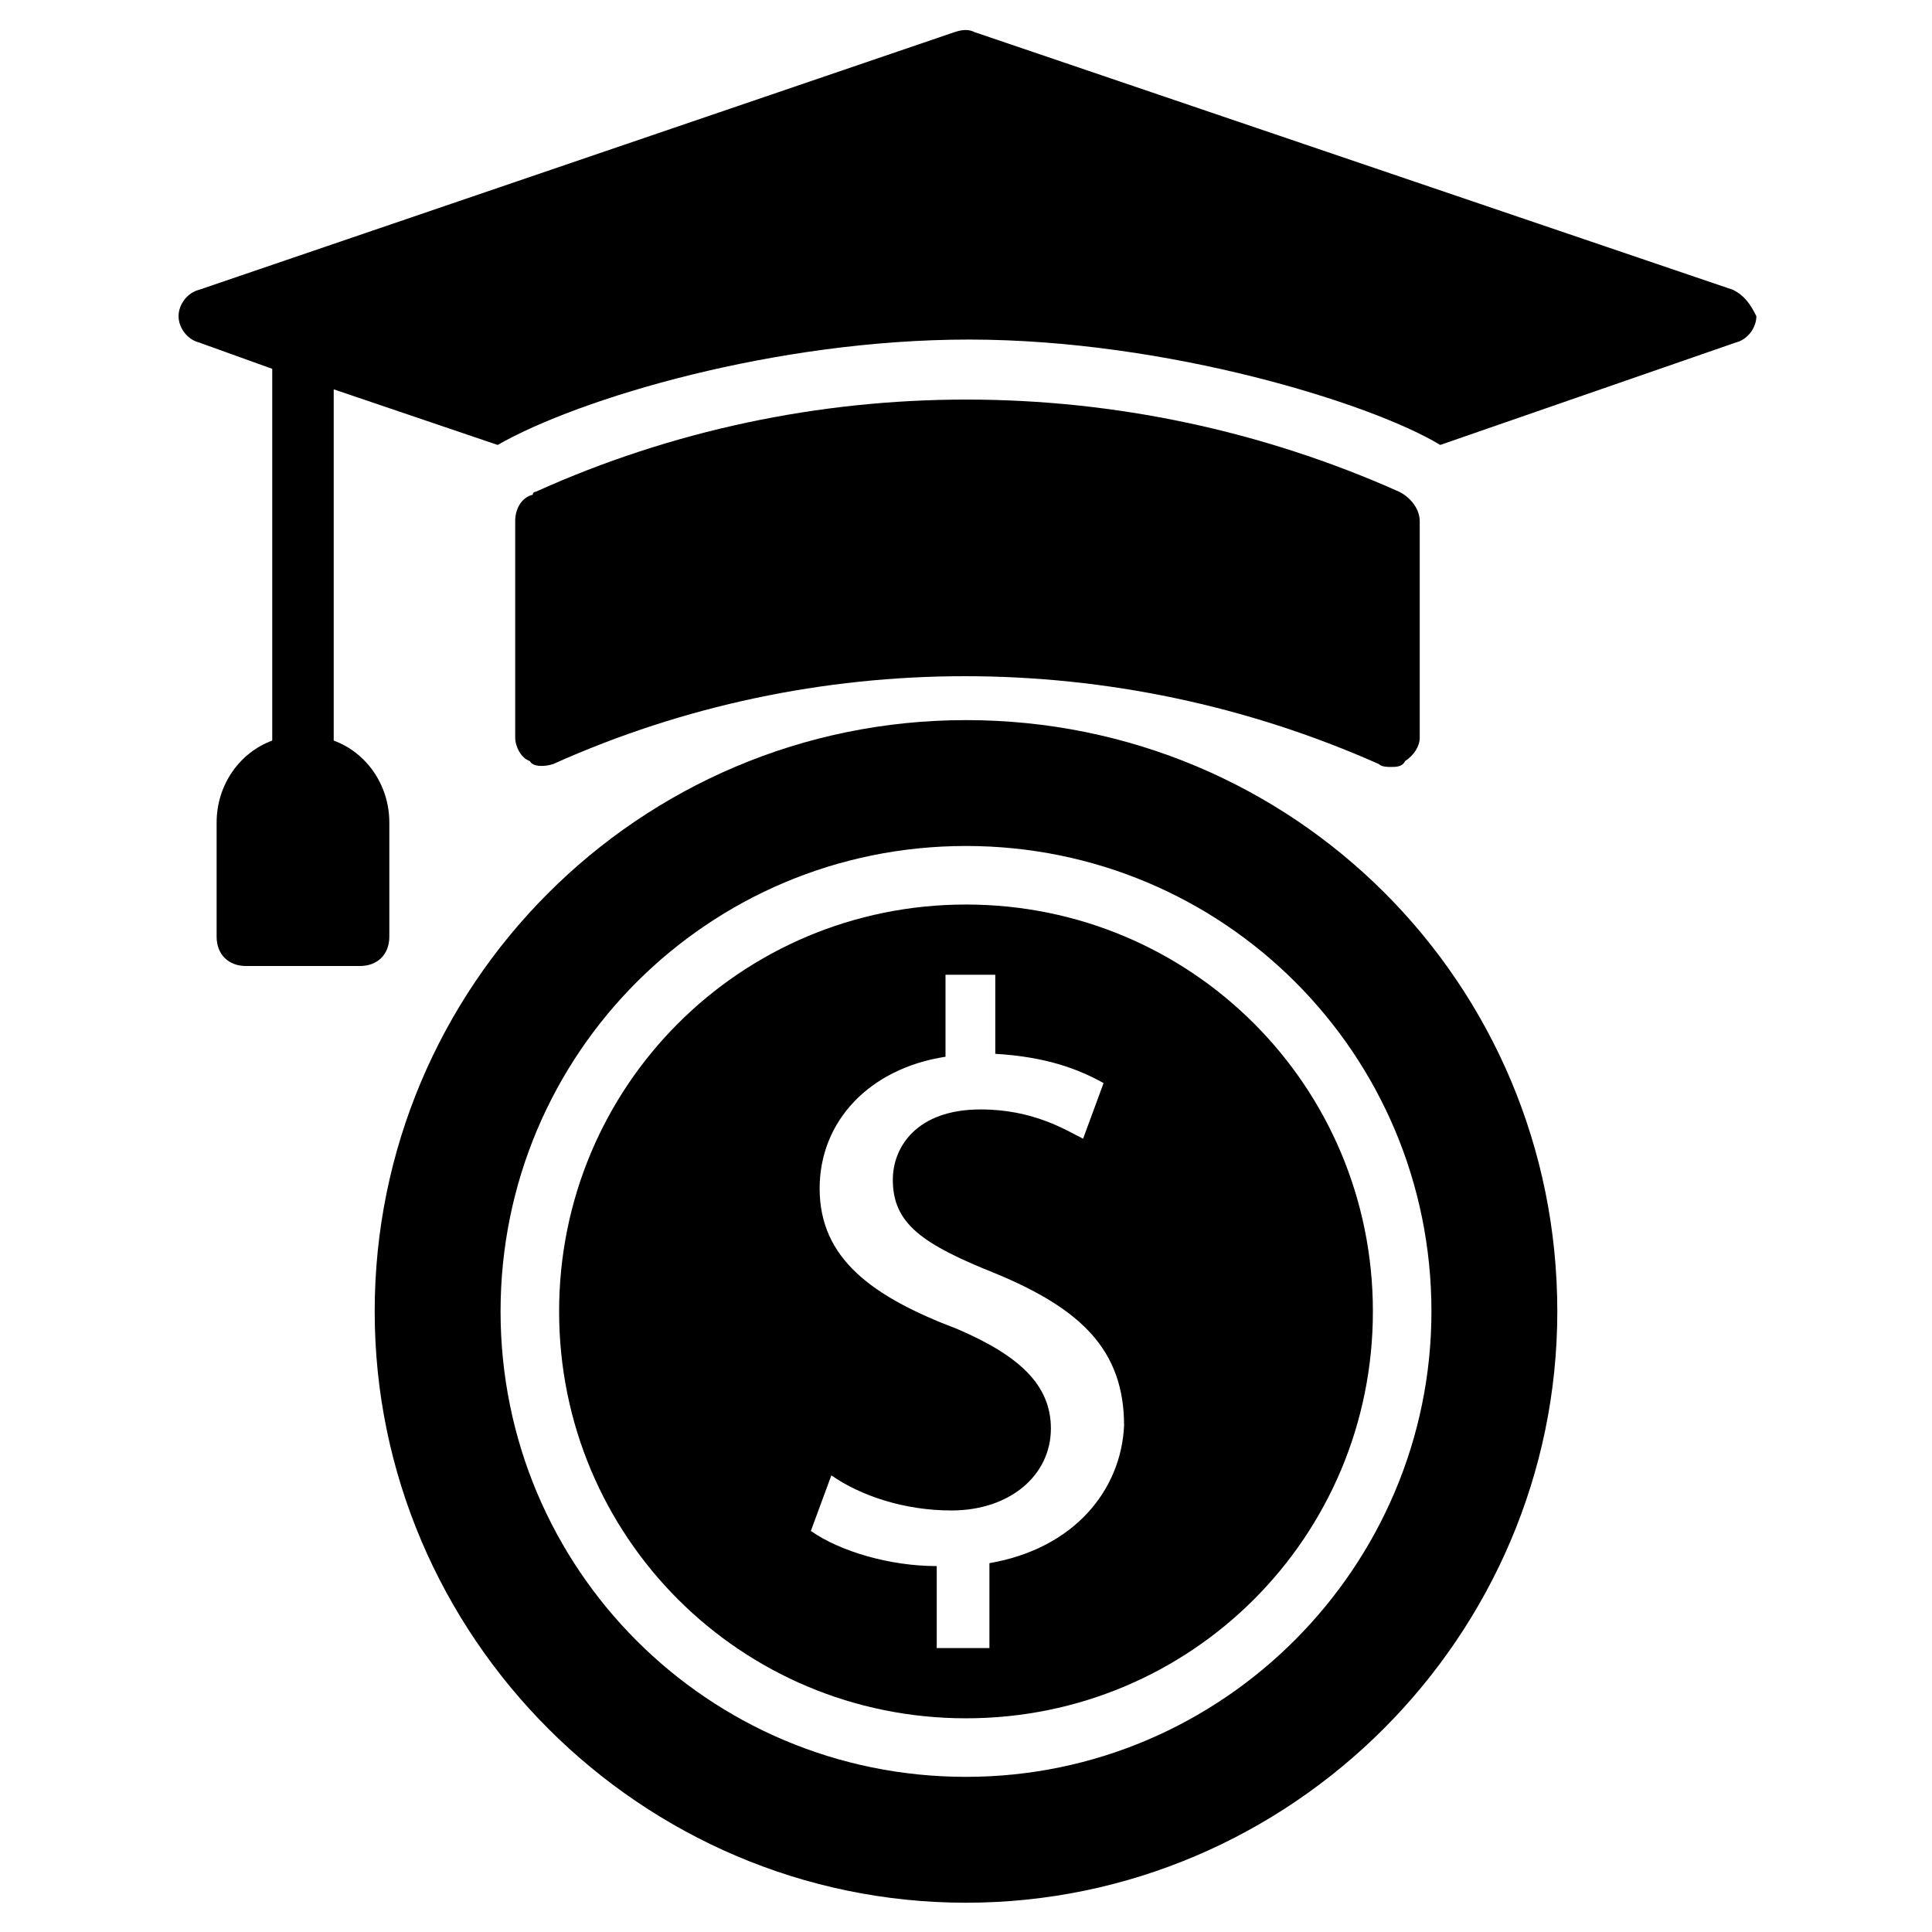 <svg xmlns="http://www.w3.org/2000/svg" xmlns:xlink="http://www.w3.org/1999/xlink" version="1.1" x="0px" y="0px" viewBox="0 0 66 66" enable-background="new 0 0 66 66" xml:space="preserve"><g><g><path d="M59.2,9.9L33.3,1.1c-0.2-0.1-0.4-0.1-0.7,0L6.8,9.9c-0.4,0.1-0.7,0.5-0.7,0.9c0,0.4,0.3,0.8,0.7,0.9l2.5,0.9v12.7    c-1.1,0.4-1.9,1.5-1.9,2.8V32c0,0.6,0.4,1,1,1h3.9c0.6,0,1-0.4,1-1v-3.9c0-1.3-0.8-2.4-1.9-2.8v-12l5.6,1.9    c2.8-1.6,9.5-3.6,16.1-3.6c6.8,0,13.8,2.2,16.1,3.6l10.1-3.5c0.4-0.1,0.7-0.5,0.7-0.9C59.8,10.4,59.6,10.1,59.2,9.9z"></path></g><g><path d="M18.9,26.1c8.9-4,19.2-4,28.2,0c0.1,0.1,0.3,0.1,0.4,0.1c0.2,0,0.4,0,0.5-0.2c0.3-0.2,0.5-0.5,0.5-0.8v-7.4    c0-0.4-0.3-0.8-0.7-1c-9.4-4.2-20.2-4.2-29.5,0c0,0-0.1,0-0.1,0.1c-0.4,0.1-0.6,0.5-0.6,0.9v7.4c0,0.3,0.2,0.7,0.5,0.8    C18.2,26.2,18.6,26.2,18.9,26.1z"></path></g><g><path d="M33,30.9c-7.7,0-13.9,6.2-13.9,13.9c0,7.7,6.2,13.9,13.9,13.9c7.7,0,13.9-6.2,13.9-13.9C46.9,37.1,40.7,30.9,33,30.9z     M33.8,53.4v2.9H32v-2.8c-1.6,0-3.3-0.5-4.3-1.2l0.7-1.9c1,0.7,2.5,1.2,4.1,1.2c2,0,3.4-1.2,3.4-2.8c0-1.5-1.1-2.5-3.2-3.4    C29.8,44.3,28,43,28,40.6c0-2.3,1.7-4.1,4.3-4.5v-2.8H34v2.7c1.7,0.1,2.8,0.5,3.7,1l-0.7,1.9c-0.6-0.3-1.7-1-3.5-1    c-2.2,0-3,1.3-3,2.4c0,1.5,1,2.2,3.5,3.2c2.9,1.2,4.4,2.6,4.4,5.2C38.3,50.9,36.7,52.9,33.8,53.4z"></path></g><g><path d="M33,24.6c-11.2,0-20.2,9.1-20.2,20.2C12.8,55.9,21.9,65,33,65s20.2-9.1,20.2-20.2C53.2,33.6,44.2,24.6,33,24.6z M33,60.7    c-8.8,0-15.9-7.1-15.9-15.9c0-8.8,7.1-15.9,15.9-15.9c8.8,0,15.9,7.1,15.9,15.9C48.9,53.5,41.8,60.7,33,60.7z"></path></g></g></svg>